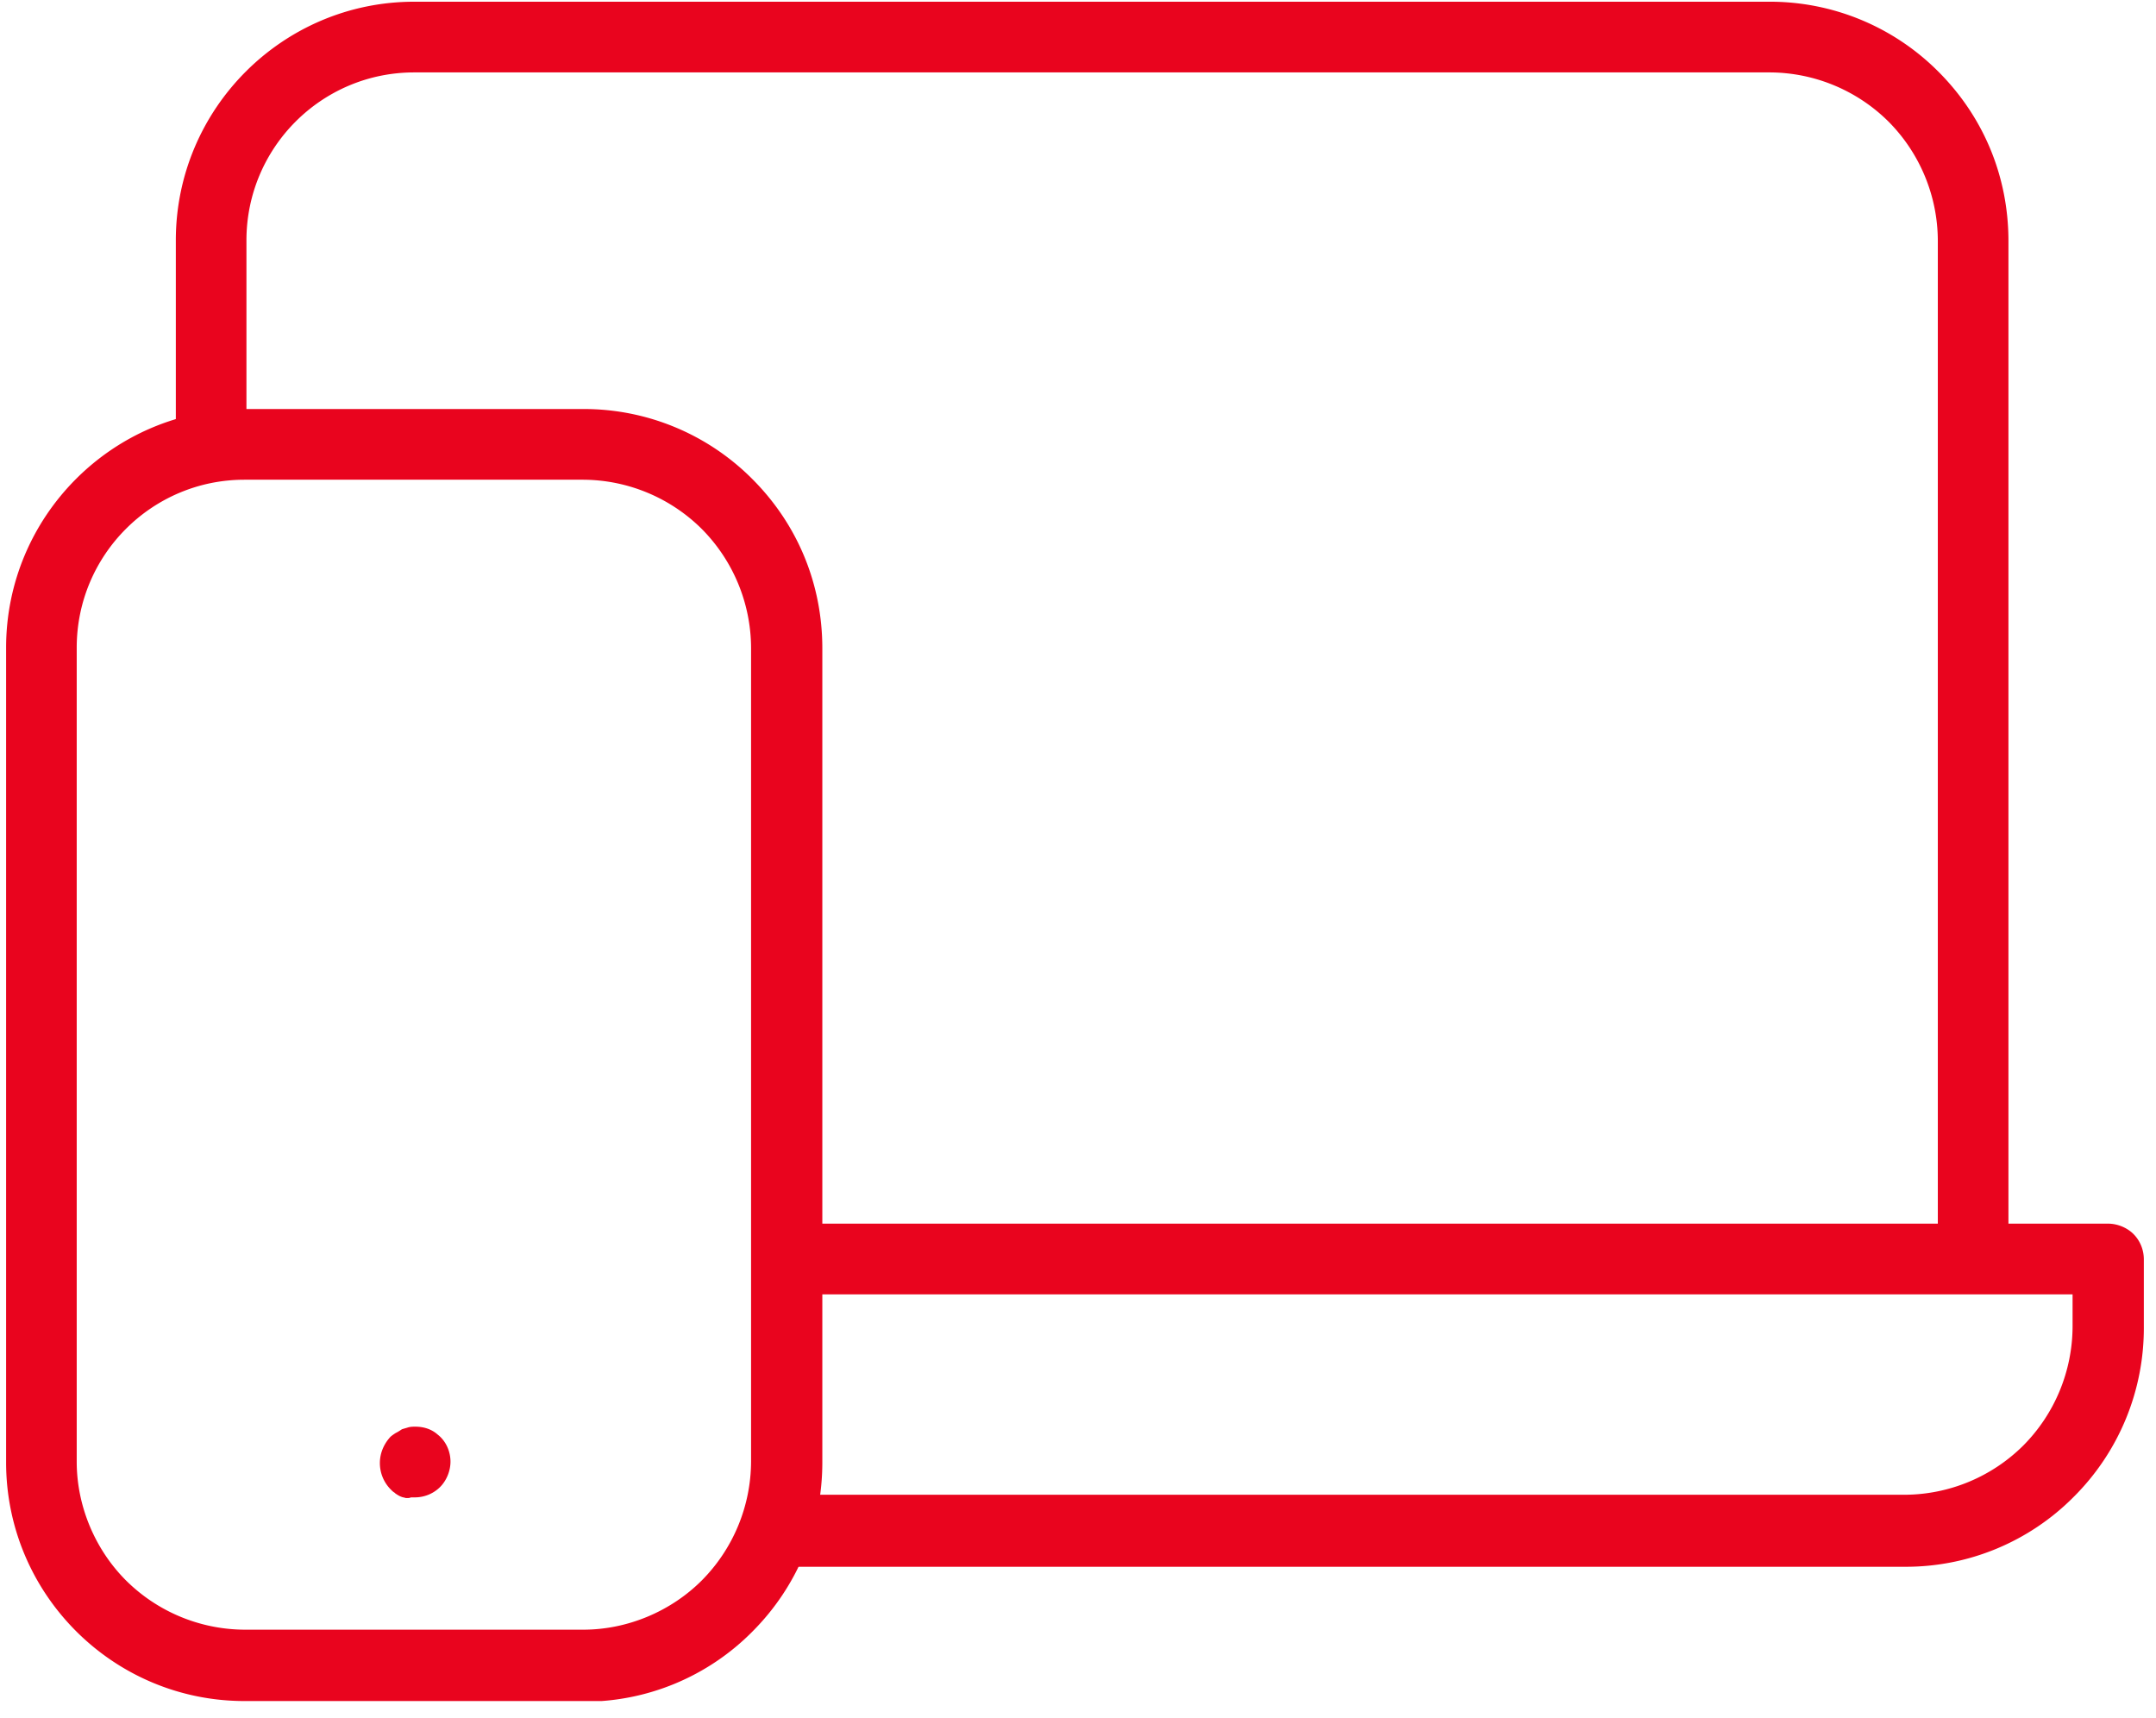 <svg width="118" height="94" fill="none" xmlns="http://www.w3.org/2000/svg"><g clip-path="url(#clip0)" fill="#E9041E"><path d="M13.381 93.094C6.184 93.094.334 87.237.334 80.03V35.448c0-7.206 5.85-13.063 13.047-13.063h18.543a13 13 0 019.254 3.834c2.481 2.484 3.829 5.75 3.829 9.264v44.548c0 3.479-1.348 6.78-3.83 9.264a12.94 12.94 0 01-9.253 3.834H13.381v-.035zm0-66.84c-5.07 0-9.182 4.118-9.182 9.194v44.548c0 2.413.992 4.791 2.694 6.495a9.264 9.264 0 006.488 2.698h18.543c2.41 0 4.786-.994 6.488-2.698a9.286 9.286 0 002.695-6.495V35.448a9.286 9.286 0 00-2.695-6.496 9.264 9.264 0 00-6.488-2.698H13.381z"/><path d="M22.316 81.983h-.107c-.106-.035-.177-.035-.248-.07-.106-.036-.213-.107-.32-.178l-.034-.036a.775.775 0 01-.178-.142l-.035-.035-.036-.036a2.046 2.046 0 01-.567-1.42c0-.532.213-1.029.567-1.42.071-.07.178-.141.284-.212.142-.071.248-.142.355-.213.106-.036.248-.071.354-.107.142-.035.248-.035.39-.035.46 0 .886.142 1.206.426.46.355.709.923.709 1.49 0 .498-.213 1.03-.568 1.385-.354.355-.85.568-1.382.568h-.213a.39.39 0 01-.177.035zm20.032 3.692v-3.87h61.903a9.262 9.262 0 006.488-2.697 9.285 9.285 0 002.695-6.496v-1.774H42.348v-3.87h73.036c.496 0 1.028.213 1.383.568.354.355.567.852.567 1.385v3.727a13.03 13.03 0 01-3.829 9.264 12.941 12.941 0 01-9.254 3.834H42.348v-.071z"/><path d="M106.059 67.11V13.156a9.285 9.285 0 00-2.694-6.496 9.265 9.265 0 00-6.488-2.697H22.67c-5.07 0-9.182 4.117-9.182 9.193v11.43H9.623v-11.43C9.623 5.95 15.473.094 22.67.094h74.171a13 13 0 019.254 3.833c2.482 2.485 3.829 5.75 3.829 9.265V67.11h-3.865z"/></g><defs><clipPath id="clip0"><path fill="#fff" transform="translate(.334 .094)" d="M0 0h117v93H0z"/></clipPath></defs></svg>